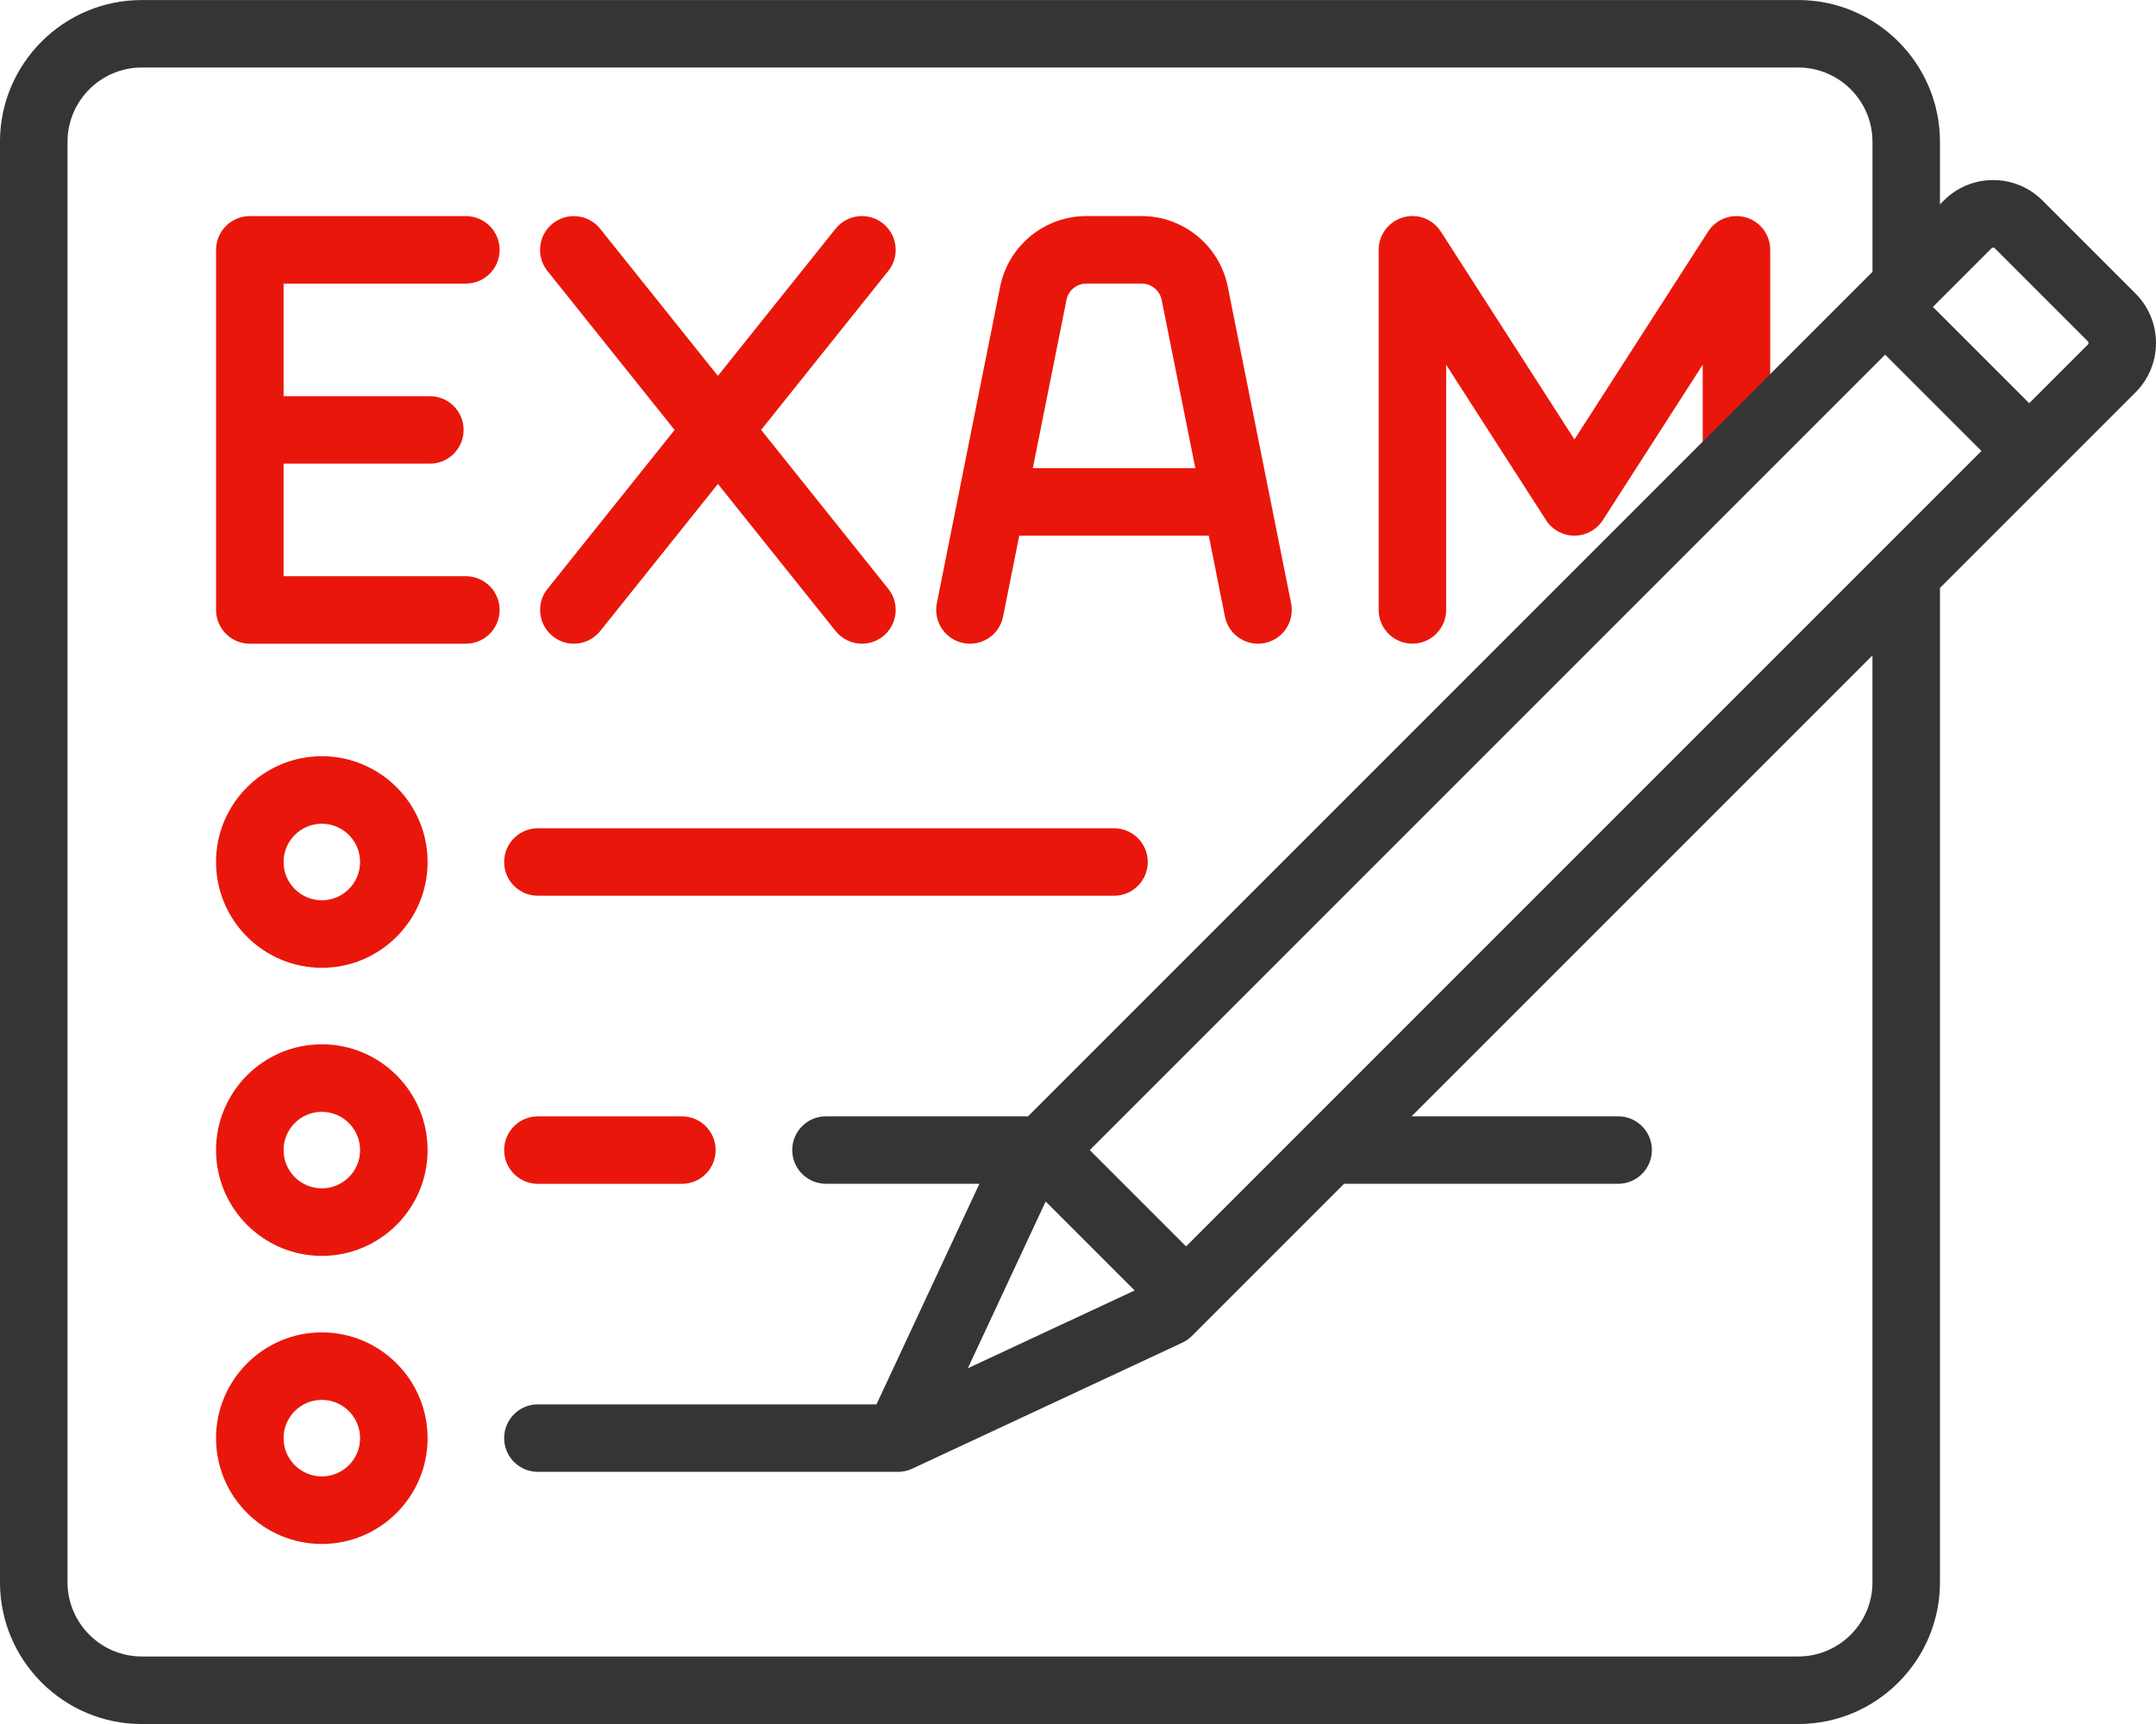 <?xml version="1.0" encoding="iso-8859-1"?>
<!-- Generator: Adobe Illustrator 21.1.0, SVG Export Plug-In . SVG Version: 6.00 Build 0)  -->
<svg version="1.1" id="Layer_1" xmlns="http://www.w3.org/2000/svg" xmlns:xlink="http://www.w3.org/1999/xlink" x="0px" y="0px"
	 viewBox="177 373.012 60 47.976" style="enable-background:new 177 373.012 60 47.976;" xml:space="preserve">
<g>
	<path style="fill:#E9170B;" d="M189.965,380.904c0.519,0,0.939-0.421,0.939-0.939c0-0.519-0.421-0.939-0.939-0.939h-6.013
		c-0.519,0-0.939,0.421-0.939,0.939v10.021c0,0.519,0.421,0.939,0.939,0.939h6.013c0.519,0,0.939-0.421,0.939-0.939
		c0-0.519-0.421-0.939-0.939-0.939h-5.073v-3.132h4.071c0.519,0,0.939-0.421,0.939-0.939s-0.421-0.939-0.939-0.939h-4.071v-3.132
		H189.965z"/>
	<path style="fill:#E9170B;" d="M192.384,390.719c0.173,0.139,0.38,0.206,0.586,0.206c0.276,0,0.549-0.121,0.734-0.353l3.275-4.093
		l3.275,4.093c0.186,0.232,0.459,0.353,0.734,0.353c0.206,0,0.413-0.067,0.586-0.206c0.405-0.324,0.471-0.915,0.147-1.32
		l-3.539-4.424l3.539-4.424c0.324-0.405,0.258-0.996-0.147-1.32c-0.405-0.324-0.996-0.258-1.321,0.147l-3.275,4.094l-3.275-4.093
		c-0.324-0.405-0.916-0.471-1.321-0.147c-0.405,0.324-0.471,0.915-0.147,1.321l3.539,4.424l-3.539,4.424
		C191.913,389.804,191.979,390.395,192.384,390.719z"/>
	<path style="fill:#E9170B;" d="M203.81,390.907c0.509,0.102,1.004-0.228,1.105-0.737l0.45-2.251h5.274l0.45,2.251
		c0.089,0.447,0.482,0.755,0.92,0.755c0.061,0,0.123-0.006,0.185-0.018c0.509-0.102,0.839-0.597,0.737-1.105l-1.763-8.813
		c-0.227-1.138-1.235-1.964-2.395-1.964h-1.544c-1.16,0-2.168,0.826-2.395,1.964l-1.763,8.813
		C202.971,390.31,203.301,390.805,203.81,390.907z M207.231,380.904h1.544c0.268,0,0.5,0.191,0.553,0.453l0.937,4.683h-4.522
		l0.937-4.683C206.731,381.094,206.963,380.904,207.231,380.904z"/>
	<path style="fill:#E9170B;" d="M185.956,394.056c-1.623,0-2.944,1.321-2.944,2.944c0,1.623,1.321,2.944,2.944,2.944
		c1.623,0,2.944-1.321,2.944-2.944C188.9,395.377,187.58,394.056,185.956,394.056z M185.956,398.065
		c-0.587,0-1.065-0.478-1.065-1.065c0-0.587,0.478-1.065,1.065-1.065c0.587,0,1.065,0.478,1.065,1.065
		C187.021,397.587,186.544,398.065,185.956,398.065z"/>
	<path style="fill:#E9170B;" d="M185.956,402.073c-1.623,0-2.944,1.321-2.944,2.944s1.321,2.944,2.944,2.944
		c1.623,0,2.944-1.32,2.944-2.944S187.58,402.073,185.956,402.073z M185.956,406.082c-0.587,0-1.065-0.478-1.065-1.065
		c0-0.587,0.478-1.065,1.065-1.065c0.587,0,1.065,0.478,1.065,1.065C187.021,405.604,186.544,406.082,185.956,406.082z"/>
	<path style="fill:#E9170B;" d="M225.59,379.063c-0.4-0.117-0.829,0.043-1.055,0.393l-3.719,5.785l-3.719-5.785
		c-0.225-0.351-0.655-0.511-1.055-0.393c-0.4,0.118-0.675,0.485-0.675,0.901v10.021c0,0.519,0.421,0.939,0.939,0.939
		s0.939-0.421,0.939-0.939v-6.822l2.78,4.324c0.173,0.269,0.471,0.431,0.79,0.431s0.617-0.163,0.79-0.431l2.78-4.324v3.397
		c0.166-0.183,0.342-0.361,0.527-0.534c0.419-0.451,0.872-0.845,1.357-1.183c0.001-0.049,0.004-0.097,0.008-0.145l-0.013,0.013
		v-4.747C226.265,379.547,225.99,379.18,225.59,379.063z"/>
	<path style="fill:#E9170B;" d="M185.956,410.09c-1.623,0-2.944,1.321-2.944,2.944c0,1.623,1.321,2.944,2.944,2.944
		c1.623,0,2.944-1.321,2.944-2.944C188.9,411.411,187.58,410.09,185.956,410.09z M185.956,414.098c-0.587,0-1.065-0.478-1.065-1.065
		c0-0.587,0.478-1.065,1.065-1.065c0.587,0,1.065,0.478,1.065,1.065C187.021,413.621,186.544,414.098,185.956,414.098z"/>
	<path style="fill:#E9170B;" d="M191.969,397.939h16.034c0.519,0,0.939-0.421,0.939-0.939c0-0.519-0.421-0.939-0.939-0.939h-16.034
		c-0.519,0-0.939,0.421-0.939,0.939C191.03,397.519,191.45,397.939,191.969,397.939z"/>
	<path style="fill:#E9170B;" d="M191.969,405.956h4.008c0.519,0,0.939-0.421,0.939-0.939s-0.421-0.939-0.939-0.939h-4.008
		c-0.519,0-0.939,0.421-0.939,0.939S191.45,405.956,191.969,405.956z"/>
	<path style="fill:#353535;" d="M236.432,381.183l-2.591-2.591c-0.367-0.367-0.854-0.569-1.373-0.569s-1.006,0.202-1.373,0.569
		l-0.107,0.107v-1.74c0-2.176-1.77-3.946-3.946-3.946h-46.097c-2.176,0-3.946,1.77-3.946,3.946v40.084
		c0,2.176,1.77,3.946,3.946,3.946h46.097c2.176,0,3.946-1.77,3.946-3.946v-27.67l5.444-5.444
		C237.189,383.171,237.189,381.94,236.432,381.183z M229.11,417.042c0,1.14-0.927,2.067-2.067,2.067h-46.097
		c-1.14,0-2.067-0.927-2.067-2.067v-40.084c0-1.14,0.927-2.067,2.067-2.067h46.097c1.14,0,2.067,0.927,2.067,2.067v3.619l-23.5,23.5
		h-5.624c-0.519,0-0.939,0.421-0.939,0.939s0.421,0.939,0.939,0.939h4.27l-2.864,6.138h-9.423c-0.519,0-0.939,0.421-0.939,0.939
		c0,0.519,0.421,0.939,0.939,0.939h10.021c0,0,0,0,0,0c0.134,0,0.27-0.029,0.397-0.088l7.516-3.507
		c0.099-0.046,0.19-0.11,0.267-0.187l4.234-4.234h7.628c0.519,0,0.939-0.421,0.939-0.939c0-0.519-0.421-0.939-0.939-0.939h-5.749
		l12.826-12.826V417.042z M206.1,406.447l2.476,2.476l-4.642,2.166L206.1,406.447z M210.007,407.697l-2.68-2.68l22.135-22.135
		l2.68,2.68L210.007,407.697z M235.104,382.6l-1.633,1.633l-2.68-2.68l1.633-1.633c0.024-0.024,0.064-0.024,0.089,0l2.591,2.591
		C235.128,382.536,235.128,382.575,235.104,382.6z"/>
</g>
</svg>

